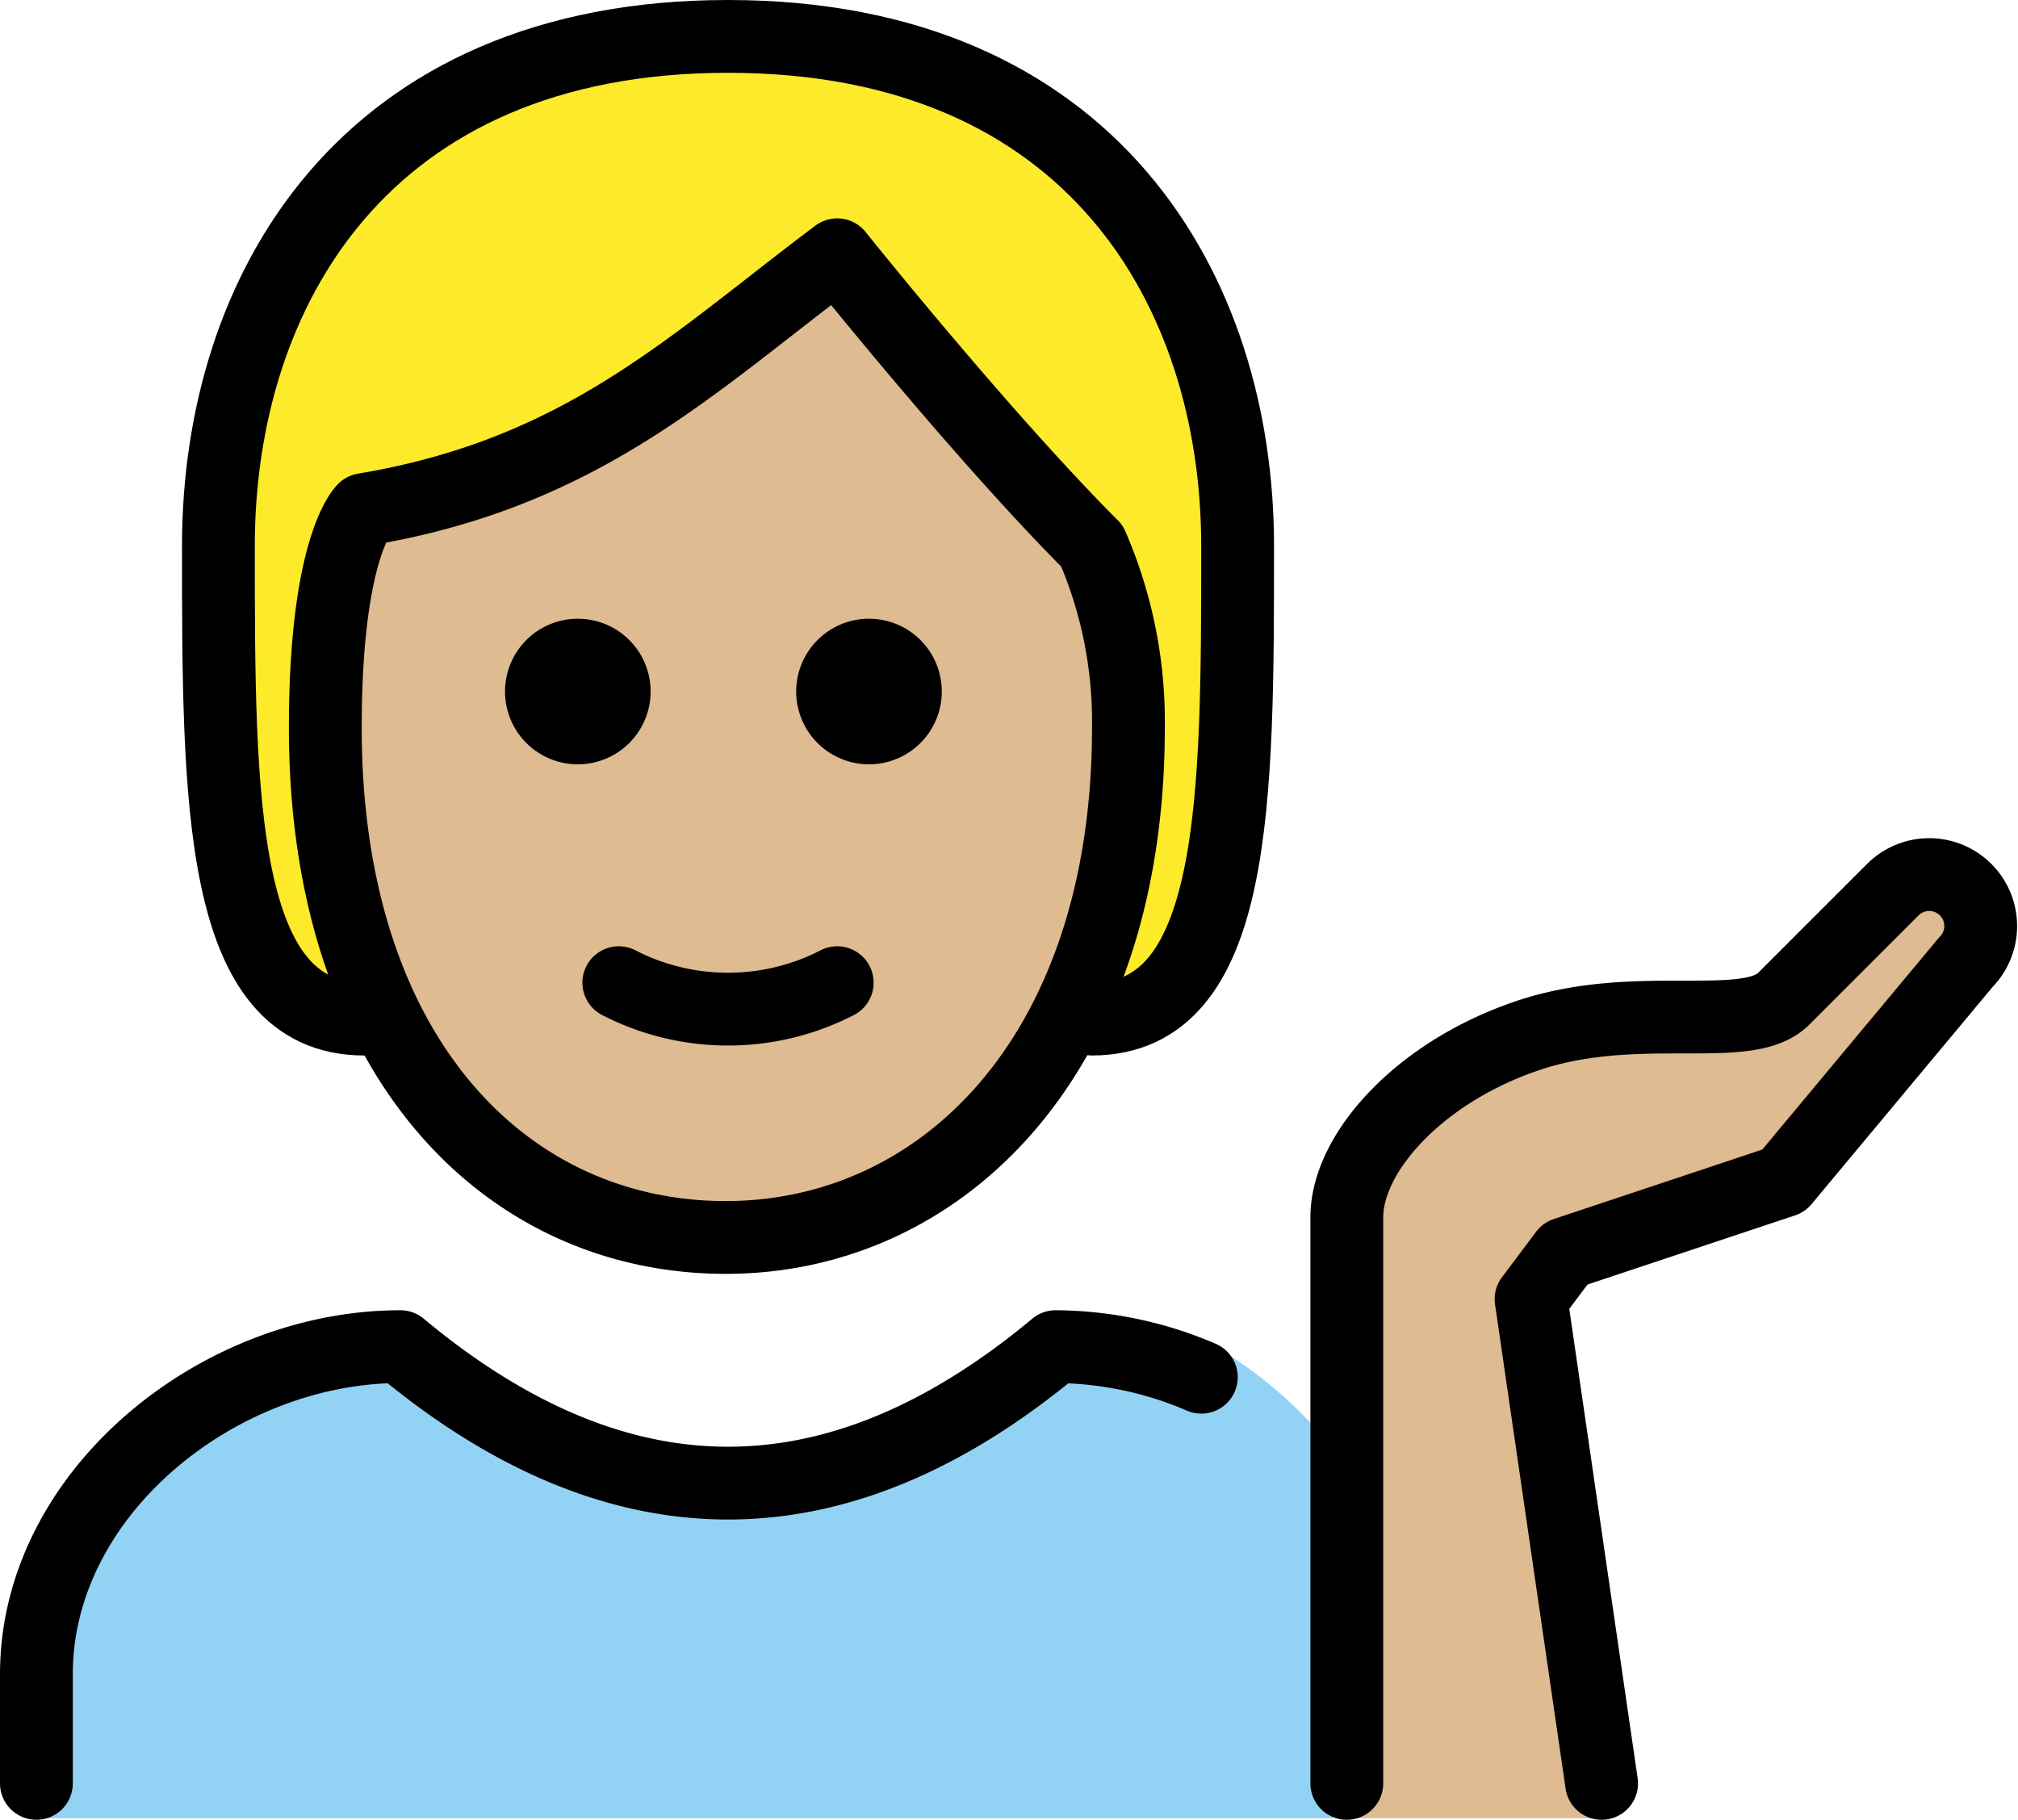 <svg xmlns="http://www.w3.org/2000/svg" xmlns:svg="http://www.w3.org/2000/svg" id="emoji" width="55.439" height="50" version="1.1" viewBox="0 0 55.439 50"><g id="color" transform="translate(-10.934,-10.985)"><path id="path1" fill="#92d3f5" d="m 11.934,60.943 v -4.219 c 0,-4.994 5.008,-9 10,-9 q 9,7.5 18,0 c 1.368,0 3.122,-0.278 4.389,0.261 a 11.877,11.877 0 0 1 3.237,2.812 v 10.146"/></g><g id="skin" transform="translate(-10.934,-10.985)"><path id="path2" fill="#debb90" d="m 19.871,30.985 c 0,9 4.936,14 11,14 5.936,0 11.063,-5 11.063,-14 a 12.137,12.137 0 0 0 -1,-5 c -3,-3 -7,-8 -7,-8 -4,3 -7,6 -13,7 0,0 -1.063,1 -1.063,6 z"/><path id="path3" fill="#debb90" d="m 54.934,60.943 -1.938,-14.264 0.938,-1.25 6,-2 5,-6 a 1.414,1.414 0 0 0 -2,-2 l -3,3 c -1,1 -4,0 -7,1 -3,1 -5,3.232 -5,5 v 16.514"/></g><g id="hair" transform="translate(-10.934,-10.985)"><path id="path4" fill="#fcea2b" d="m 41.083,26.077 c -2.662,-0.855 -7.367,-7.937 -7.367,-7.937 -2.661,3.232 -12.737,6.986 -12.737,6.986 -2.994,2.994 -0.045,13.859 -0.045,13.859 -4,0 -4,-6 -4,-13 0,-7 4,-14 14,-14 10,0 14,7 14,14 0,7 0,13 -4,13 1.325,-2.253 0.149,-12.908 0.149,-12.908 z"/></g><g id="line" transform="translate(-10.934,-10.985)"><path id="path5" fill="none" stroke="#000" stroke-linecap="round" stroke-linejoin="round" stroke-width="2" d="m 20.934,38.985 c -4,0 -4,-6 -4,-13 0,-7 4,-14 14,-14 10,0 14,7 14,14 0,7 0,13 -4,13"/><path id="path6" fill="none" stroke="#000" stroke-linecap="round" stroke-linejoin="round" stroke-width="2" d="m 11.934,59.985 v -3 c 0,-4.994 5.008,-9 10,-9 q 9,7.5 18,0 a 10.271,10.271 0 0 1 4.003,0.84"/><path id="path7" d="m 36.807,29.985 a 2,2 0 1 1 -2,-2 2,2 0 0 1 2,2"/><path id="path8" d="m 28.808,29.985 a 2,2 0 1 1 -2,-2 2,2 0 0 1 2,2"/><path id="path9" fill="none" stroke="#000" stroke-linejoin="round" stroke-width="2" d="m 19.871,30.985 c 0,9 4.936,14 11,14 5.936,0 11.063,-5 11.063,-14 a 12.137,12.137 0 0 0 -1,-5 c -3,-3 -7,-8 -7,-8 -4,3 -7,6 -13,7 0,0 -1.063,1 -1.063,6 z"/><path id="path10" fill="none" stroke="#000" stroke-linecap="round" stroke-linejoin="round" stroke-width="2" d="m 27.934,37.985 a 6.553,6.553 0 0 0 6,0"/><path id="path11" fill="none" stroke="#000" stroke-linecap="round" stroke-linejoin="round" stroke-width="2" d="m 54.934,59.985 -1.938,-13.306 0.938,-1.25 6,-2 5,-6 a 1.414,1.414 0 0 0 -2,-2 l -3,3 c -1,1 -4,0 -7,1 -3,1 -5,3.232 -5,5 v 15.556"/></g></svg>